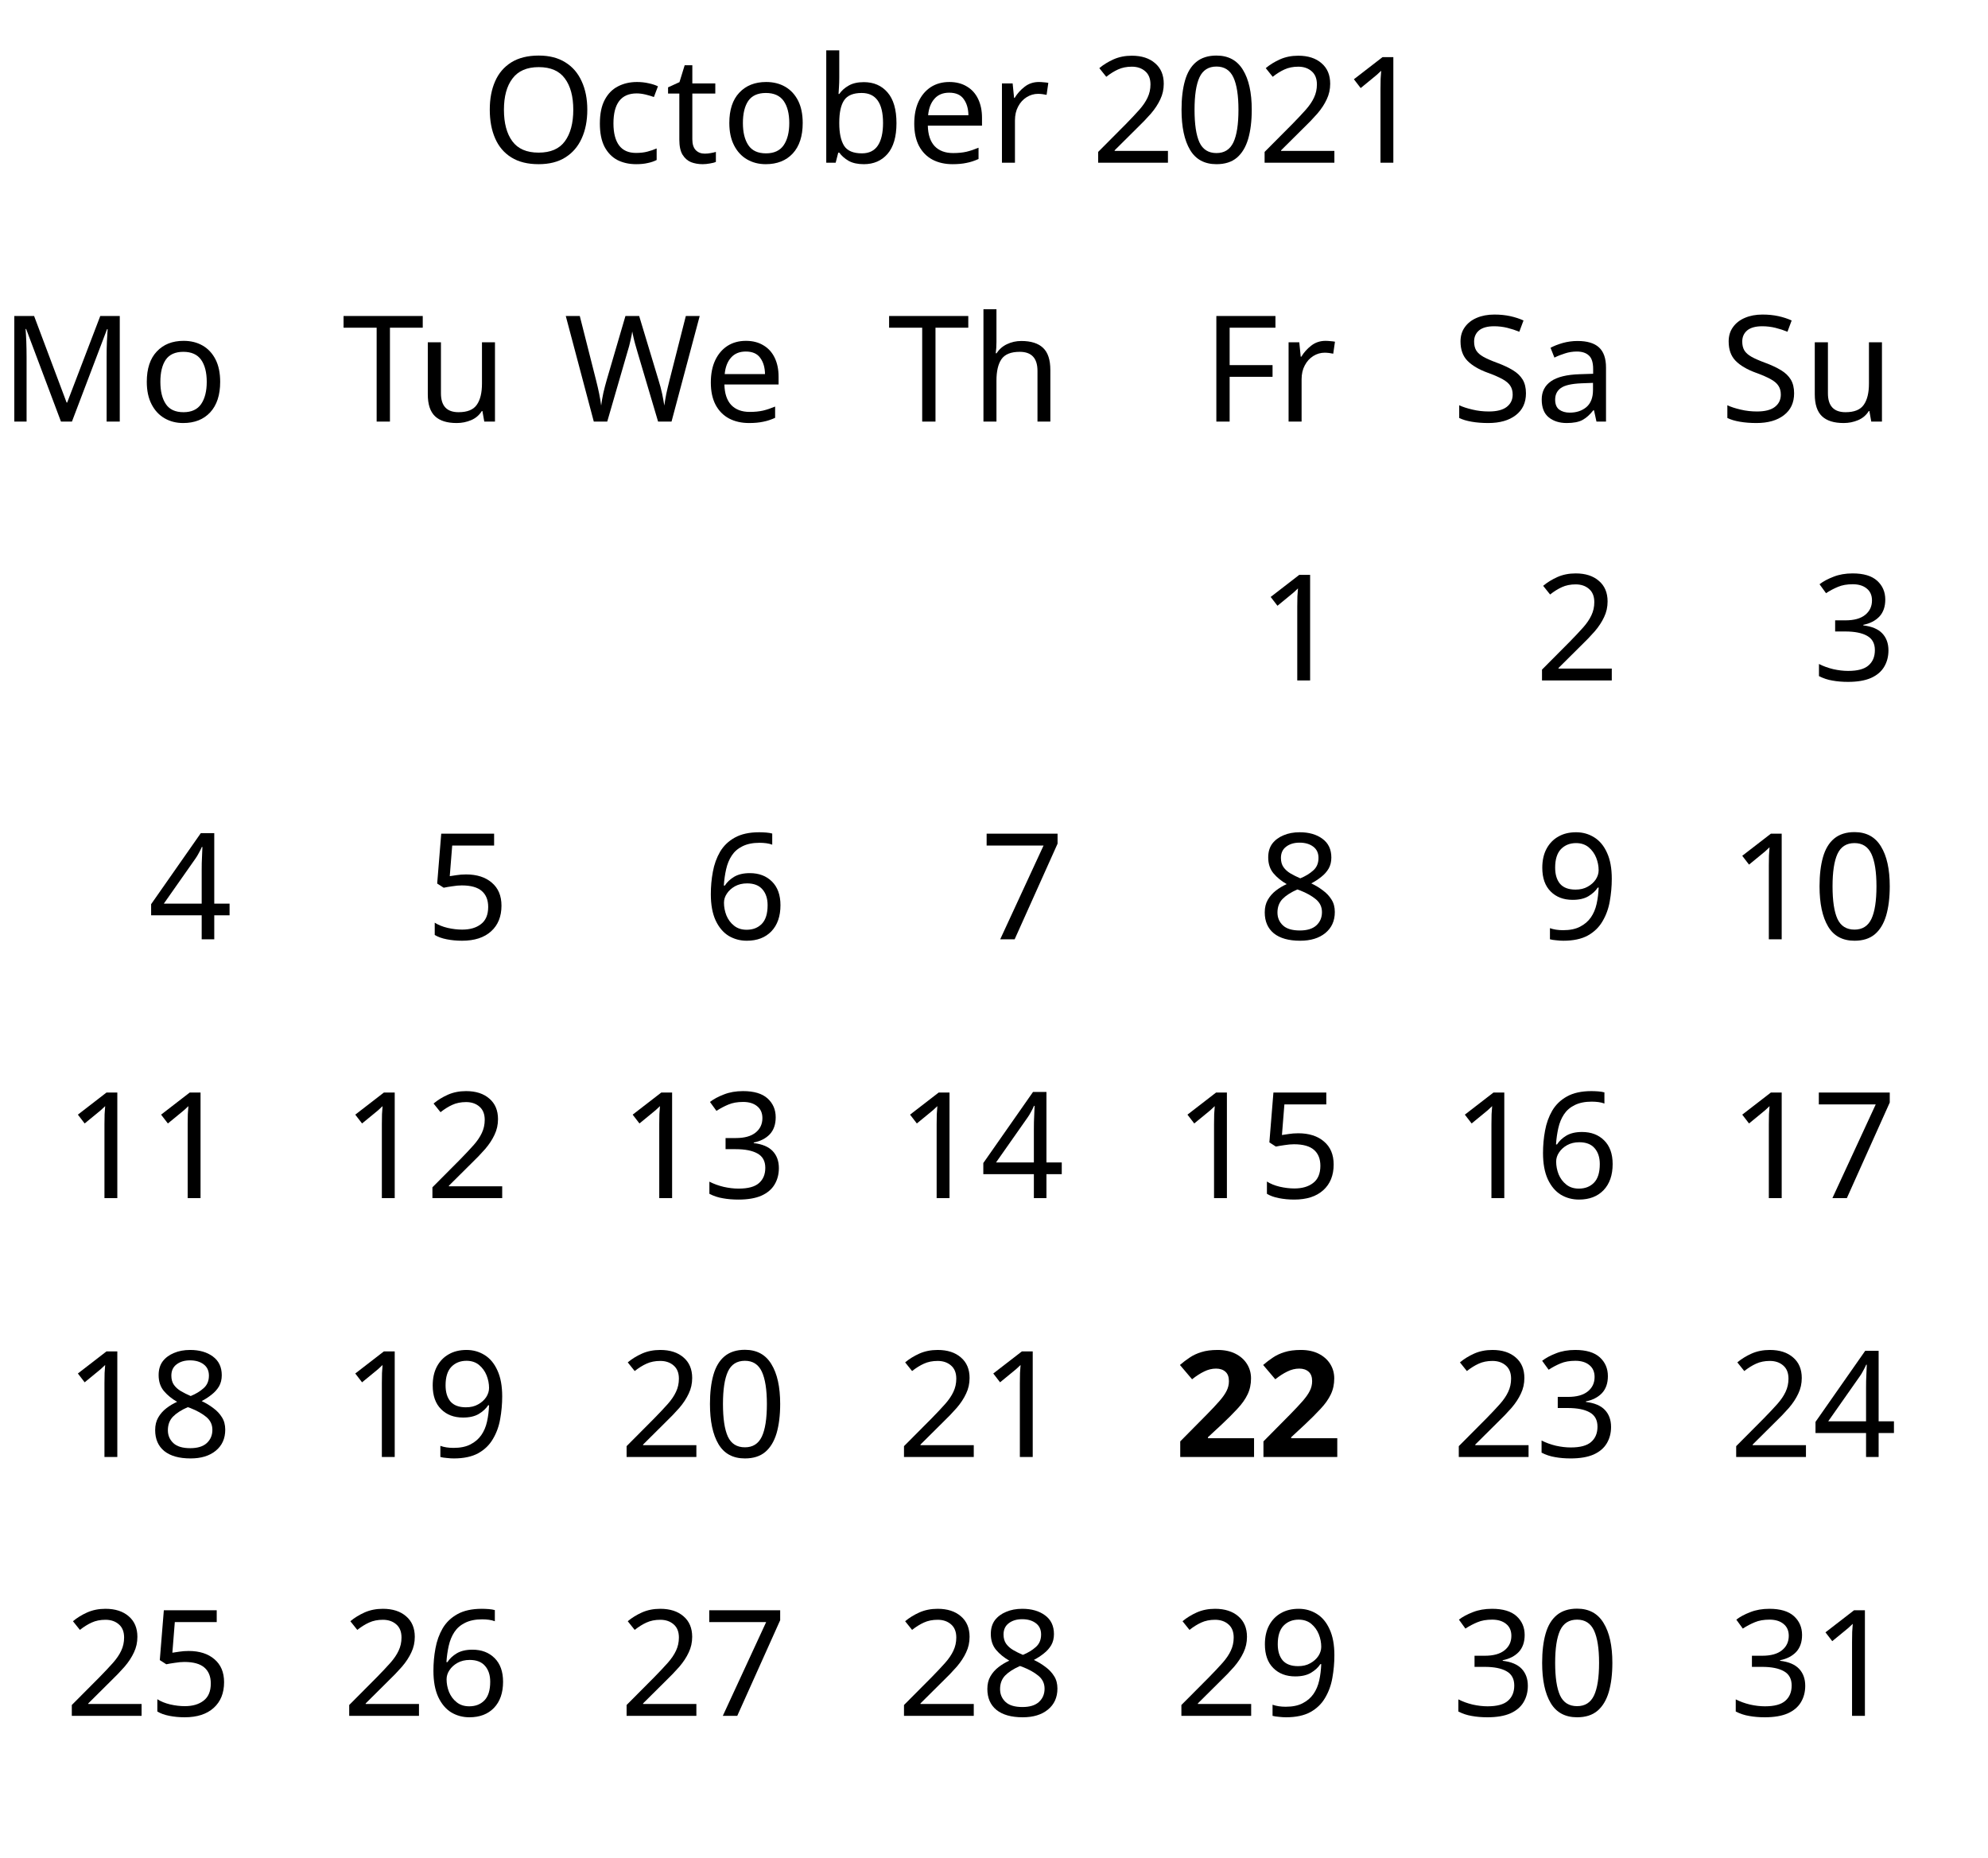 <?xml version="1.0" encoding="UTF-8"?>
<svg xmlns="http://www.w3.org/2000/svg" xmlns:xlink="http://www.w3.org/1999/xlink" width="215pt" height="201pt" viewBox="0 0 215 201" version="1.1">
<defs>
<g>
<symbol overflow="visible" id="glyph0-0">
<path style="stroke:none;" d="M 1.5 0 L 1.5 -11.422 L 8.078 -11.422 L 8.078 0 Z M 2.312 -0.812 L 7.266 -0.812 L 7.266 -10.609 L 2.312 -10.609 Z M 2.312 -0.812 "/>
</symbol>
<symbol overflow="visible" id="glyph0-1">
<path style="stroke:none;" d="M 11.516 -5.734 C 11.516 -4.547 11.312 -3.508 10.906 -2.625 C 10.508 -1.75 9.922 -1.066 9.141 -0.578 C 8.367 -0.086 7.406 0.156 6.25 0.156 C 5.07 0.156 4.086 -0.086 3.297 -0.578 C 2.516 -1.066 1.93 -1.754 1.547 -2.641 C 1.16 -3.523 0.969 -4.562 0.969 -5.75 C 0.969 -6.914 1.16 -7.938 1.547 -8.812 C 1.93 -9.688 2.516 -10.367 3.297 -10.859 C 4.086 -11.348 5.078 -11.594 6.266 -11.594 C 7.41 -11.594 8.367 -11.348 9.141 -10.859 C 9.922 -10.379 10.508 -9.695 10.906 -8.812 C 11.312 -7.938 11.516 -6.91 11.516 -5.734 Z M 2.5 -5.734 C 2.5 -4.285 2.801 -3.148 3.406 -2.328 C 4.008 -1.504 4.957 -1.094 6.25 -1.094 C 7.551 -1.094 8.5 -1.504 9.094 -2.328 C 9.695 -3.148 10 -4.285 10 -5.734 C 10 -7.172 9.695 -8.297 9.094 -9.109 C 8.5 -9.93 7.555 -10.344 6.266 -10.344 C 4.984 -10.344 4.035 -9.93 3.422 -9.109 C 2.805 -8.297 2.5 -7.172 2.5 -5.734 Z M 2.5 -5.734 "/>
</symbol>
<symbol overflow="visible" id="glyph0-2">
<path style="stroke:none;" d="M 4.797 0.156 C 4.035 0.156 3.359 0.004 2.766 -0.297 C 2.18 -0.609 1.719 -1.086 1.375 -1.734 C 1.039 -2.391 0.875 -3.223 0.875 -4.234 C 0.875 -5.297 1.051 -6.156 1.406 -6.812 C 1.758 -7.477 2.238 -7.961 2.844 -8.266 C 3.445 -8.578 4.129 -8.734 4.891 -8.734 C 5.328 -8.734 5.75 -8.688 6.156 -8.594 C 6.562 -8.508 6.895 -8.398 7.156 -8.266 L 6.719 -7.109 C 6.469 -7.203 6.172 -7.289 5.828 -7.375 C 5.484 -7.457 5.16 -7.5 4.859 -7.5 C 3.18 -7.5 2.344 -6.414 2.344 -4.25 C 2.344 -3.219 2.547 -2.426 2.953 -1.875 C 3.359 -1.332 3.969 -1.062 4.781 -1.062 C 5.25 -1.062 5.66 -1.109 6.016 -1.203 C 6.379 -1.297 6.711 -1.41 7.016 -1.547 L 7.016 -0.297 C 6.723 -0.148 6.398 -0.039 6.047 0.031 C 5.703 0.113 5.285 0.156 4.797 0.156 Z M 4.797 0.156 "/>
</symbol>
<symbol overflow="visible" id="glyph0-3">
<path style="stroke:none;" d="M 4.219 -0.984 C 4.438 -0.984 4.656 -1.004 4.875 -1.047 C 5.102 -1.086 5.285 -1.129 5.422 -1.172 L 5.422 -0.094 C 5.273 -0.02 5.062 0.035 4.781 0.078 C 4.508 0.129 4.242 0.156 3.984 0.156 C 3.535 0.156 3.117 0.082 2.734 -0.062 C 2.359 -0.219 2.051 -0.488 1.812 -0.875 C 1.582 -1.258 1.469 -1.801 1.469 -2.5 L 1.469 -7.484 L 0.25 -7.484 L 0.25 -8.156 L 1.484 -8.719 L 2.047 -10.547 L 2.875 -10.547 L 2.875 -8.578 L 5.359 -8.578 L 5.359 -7.484 L 2.875 -7.484 L 2.875 -2.531 C 2.875 -2.008 3 -1.617 3.25 -1.359 C 3.5 -1.109 3.82 -0.984 4.219 -0.984 Z M 4.219 -0.984 "/>
</symbol>
<symbol overflow="visible" id="glyph0-4">
<path style="stroke:none;" d="M 8.812 -4.297 C 8.812 -2.879 8.453 -1.781 7.734 -1 C 7.016 -0.227 6.039 0.156 4.812 0.156 C 4.062 0.156 3.391 -0.016 2.797 -0.359 C 2.203 -0.703 1.734 -1.207 1.391 -1.875 C 1.047 -2.539 0.875 -3.348 0.875 -4.297 C 0.875 -5.723 1.234 -6.816 1.953 -7.578 C 2.672 -8.348 3.641 -8.734 4.859 -8.734 C 5.641 -8.734 6.328 -8.562 6.922 -8.219 C 7.516 -7.875 7.977 -7.375 8.312 -6.719 C 8.645 -6.062 8.812 -5.254 8.812 -4.297 Z M 2.344 -4.297 C 2.344 -3.285 2.539 -2.484 2.938 -1.891 C 3.332 -1.305 3.969 -1.016 4.844 -1.016 C 5.707 -1.016 6.344 -1.305 6.75 -1.891 C 7.156 -2.484 7.359 -3.285 7.359 -4.297 C 7.359 -5.316 7.156 -6.113 6.75 -6.688 C 6.344 -7.258 5.703 -7.547 4.828 -7.547 C 3.953 -7.547 3.316 -7.258 2.922 -6.688 C 2.535 -6.113 2.344 -5.316 2.344 -4.297 Z M 2.344 -4.297 "/>
</symbol>
<symbol overflow="visible" id="glyph0-5">
<path style="stroke:none;" d="M 2.766 -12.156 L 2.766 -9.203 C 2.766 -8.836 2.754 -8.5 2.734 -8.188 C 2.723 -7.875 2.707 -7.625 2.688 -7.438 L 2.766 -7.438 C 3.016 -7.801 3.352 -8.102 3.781 -8.344 C 4.207 -8.594 4.754 -8.719 5.422 -8.719 C 6.492 -8.719 7.348 -8.348 7.984 -7.609 C 8.629 -6.867 8.953 -5.758 8.953 -4.281 C 8.953 -2.812 8.629 -1.703 7.984 -0.953 C 7.336 -0.211 6.484 0.156 5.422 0.156 C 4.754 0.156 4.207 0.035 3.781 -0.203 C 3.352 -0.453 3.016 -0.75 2.766 -1.094 L 2.656 -1.094 L 2.375 0 L 1.359 0 L 1.359 -12.156 Z M 5.188 -7.547 C 4.281 -7.547 3.648 -7.285 3.297 -6.766 C 2.941 -6.242 2.766 -5.438 2.766 -4.344 L 2.766 -4.266 C 2.766 -3.211 2.938 -2.406 3.281 -1.844 C 3.633 -1.289 4.281 -1.016 5.219 -1.016 C 5.988 -1.016 6.562 -1.297 6.938 -1.859 C 7.312 -2.422 7.5 -3.234 7.5 -4.297 C 7.5 -6.461 6.727 -7.547 5.188 -7.547 Z M 5.188 -7.547 "/>
</symbol>
<symbol overflow="visible" id="glyph0-6">
<path style="stroke:none;" d="M 4.672 -8.734 C 5.41 -8.734 6.039 -8.57 6.562 -8.25 C 7.094 -7.938 7.5 -7.488 7.781 -6.906 C 8.062 -6.32 8.203 -5.641 8.203 -4.859 L 8.203 -4.016 L 2.344 -4.016 C 2.363 -3.047 2.609 -2.305 3.078 -1.797 C 3.555 -1.297 4.223 -1.047 5.078 -1.047 C 5.617 -1.047 6.098 -1.094 6.516 -1.188 C 6.941 -1.289 7.379 -1.438 7.828 -1.625 L 7.828 -0.406 C 7.391 -0.207 6.957 -0.066 6.531 0.016 C 6.102 0.109 5.598 0.156 5.016 0.156 C 4.203 0.156 3.484 -0.004 2.859 -0.328 C 2.234 -0.66 1.742 -1.156 1.391 -1.812 C 1.047 -2.469 0.875 -3.27 0.875 -4.219 C 0.875 -5.156 1.031 -5.957 1.344 -6.625 C 1.664 -7.301 2.109 -7.82 2.672 -8.188 C 3.242 -8.551 3.91 -8.734 4.672 -8.734 Z M 4.656 -7.578 C 3.977 -7.578 3.445 -7.359 3.062 -6.922 C 2.676 -6.492 2.445 -5.898 2.375 -5.141 L 6.734 -5.141 C 6.723 -5.859 6.551 -6.441 6.219 -6.891 C 5.895 -7.348 5.375 -7.578 4.656 -7.578 Z M 4.656 -7.578 "/>
</symbol>
<symbol overflow="visible" id="glyph0-7">
<path style="stroke:none;" d="M 5.359 -8.734 C 5.516 -8.734 5.688 -8.723 5.875 -8.703 C 6.062 -8.691 6.227 -8.672 6.375 -8.641 L 6.188 -7.344 C 6.051 -7.375 5.898 -7.398 5.734 -7.422 C 5.566 -7.441 5.41 -7.453 5.266 -7.453 C 4.828 -7.453 4.414 -7.332 4.031 -7.094 C 3.645 -6.852 3.336 -6.516 3.109 -6.078 C 2.879 -5.648 2.766 -5.148 2.766 -4.578 L 2.766 0 L 1.359 0 L 1.359 -8.578 L 2.516 -8.578 L 2.672 -7.016 L 2.734 -7.016 C 3.016 -7.484 3.375 -7.883 3.812 -8.219 C 4.25 -8.562 4.766 -8.734 5.359 -8.734 Z M 5.359 -8.734 "/>
</symbol>
<symbol overflow="visible" id="glyph0-8">
<path style="stroke:none;" d=""/>
</symbol>
<symbol overflow="visible" id="glyph0-9">
<path style="stroke:none;" d="M 8.312 0 L 0.766 0 L 0.766 -1.172 L 3.766 -4.188 C 4.336 -4.77 4.82 -5.285 5.219 -5.734 C 5.613 -6.18 5.91 -6.617 6.109 -7.047 C 6.316 -7.484 6.422 -7.957 6.422 -8.469 C 6.422 -9.094 6.234 -9.566 5.859 -9.891 C 5.484 -10.223 5 -10.391 4.406 -10.391 C 3.844 -10.391 3.348 -10.289 2.922 -10.094 C 2.504 -9.906 2.078 -9.641 1.641 -9.297 L 0.891 -10.234 C 1.336 -10.609 1.852 -10.926 2.438 -11.188 C 3.02 -11.445 3.676 -11.578 4.406 -11.578 C 5.469 -11.578 6.305 -11.305 6.922 -10.766 C 7.547 -10.234 7.859 -9.492 7.859 -8.547 C 7.859 -7.941 7.734 -7.379 7.484 -6.859 C 7.242 -6.336 6.906 -5.82 6.469 -5.312 C 6.031 -4.812 5.516 -4.273 4.922 -3.703 L 2.547 -1.344 L 2.547 -1.281 L 8.312 -1.281 Z M 8.312 0 "/>
</symbol>
<symbol overflow="visible" id="glyph0-10">
<path style="stroke:none;" d="M 8.375 -5.734 C 8.375 -4.504 8.242 -3.445 7.984 -2.562 C 7.723 -1.688 7.316 -1.016 6.766 -0.547 C 6.211 -0.078 5.477 0.156 4.562 0.156 C 3.27 0.156 2.316 -0.359 1.703 -1.391 C 1.086 -2.43 0.781 -3.879 0.781 -5.734 C 0.781 -6.961 0.906 -8.016 1.156 -8.891 C 1.406 -9.766 1.805 -10.43 2.359 -10.891 C 2.922 -11.359 3.656 -11.594 4.562 -11.594 C 5.844 -11.594 6.797 -11.078 7.422 -10.047 C 8.055 -9.023 8.375 -7.586 8.375 -5.734 Z M 2.188 -5.734 C 2.188 -4.16 2.363 -2.984 2.719 -2.203 C 3.082 -1.43 3.695 -1.047 4.562 -1.047 C 5.414 -1.047 6.023 -1.43 6.391 -2.203 C 6.754 -2.973 6.938 -4.148 6.938 -5.734 C 6.938 -7.285 6.754 -8.453 6.391 -9.234 C 6.023 -10.016 5.414 -10.406 4.562 -10.406 C 3.695 -10.406 3.082 -10.016 2.719 -9.234 C 2.363 -8.453 2.188 -7.285 2.188 -5.734 Z M 2.188 -5.734 "/>
</symbol>
<symbol overflow="visible" id="glyph0-11">
<path style="stroke:none;" d="M 5.688 0 L 4.297 0 L 4.297 -7.984 C 4.297 -8.441 4.301 -8.805 4.312 -9.078 C 4.332 -9.359 4.352 -9.648 4.375 -9.953 C 4.195 -9.785 4.039 -9.641 3.906 -9.516 C 3.77 -9.398 3.594 -9.254 3.375 -9.078 L 2.156 -8.078 L 1.422 -9.031 L 4.516 -11.422 L 5.688 -11.422 Z M 5.688 0 "/>
</symbol>
<symbol overflow="visible" id="glyph0-12">
<path style="stroke:none;" d="M 2.984 0 L 1.547 0 L 1.547 -11.422 L 7.938 -11.422 L 7.938 -10.156 L 2.984 -10.156 L 2.984 -6.109 L 7.625 -6.109 L 7.625 -4.844 L 2.984 -4.844 Z M 2.984 0 "/>
</symbol>
<symbol overflow="visible" id="glyph0-13">
<path style="stroke:none;" d="M 8.031 -3.062 C 8.031 -2.039 7.66 -1.25 6.922 -0.688 C 6.191 -0.125 5.203 0.156 3.953 0.156 C 3.305 0.156 2.711 0.109 2.172 0.016 C 1.629 -0.078 1.176 -0.211 0.812 -0.391 L 0.812 -1.766 C 1.195 -1.586 1.676 -1.43 2.25 -1.297 C 2.82 -1.16 3.41 -1.094 4.016 -1.094 C 4.867 -1.094 5.508 -1.254 5.938 -1.578 C 6.375 -1.91 6.594 -2.359 6.594 -2.922 C 6.594 -3.297 6.508 -3.609 6.344 -3.859 C 6.188 -4.117 5.91 -4.359 5.516 -4.578 C 5.129 -4.797 4.594 -5.031 3.906 -5.281 C 2.938 -5.633 2.203 -6.066 1.703 -6.578 C 1.203 -7.086 0.953 -7.785 0.953 -8.672 C 0.953 -9.273 1.109 -9.789 1.422 -10.219 C 1.734 -10.656 2.16 -10.988 2.703 -11.219 C 3.254 -11.457 3.891 -11.578 4.609 -11.578 C 5.234 -11.578 5.805 -11.52 6.328 -11.406 C 6.859 -11.289 7.336 -11.133 7.766 -10.938 L 7.312 -9.719 C 6.914 -9.883 6.484 -10.023 6.016 -10.141 C 5.555 -10.254 5.078 -10.312 4.578 -10.312 C 3.859 -10.312 3.316 -10.16 2.953 -9.859 C 2.598 -9.555 2.422 -9.156 2.422 -8.656 C 2.422 -8.27 2.5 -7.945 2.656 -7.688 C 2.812 -7.438 3.07 -7.207 3.438 -7 C 3.801 -6.801 4.289 -6.586 4.906 -6.359 C 5.582 -6.109 6.148 -5.844 6.609 -5.562 C 7.078 -5.281 7.43 -4.941 7.672 -4.547 C 7.91 -4.148 8.031 -3.656 8.031 -3.062 Z M 8.031 -3.062 "/>
</symbol>
<symbol overflow="visible" id="glyph0-14">
<path style="stroke:none;" d="M 4.609 -8.719 C 5.648 -8.719 6.422 -8.488 6.922 -8.031 C 7.43 -7.57 7.688 -6.844 7.688 -5.844 L 7.688 0 L 6.656 0 L 6.391 -1.219 L 6.312 -1.219 C 5.945 -0.75 5.555 -0.398 5.141 -0.172 C 4.734 0.047 4.164 0.156 3.438 0.156 C 2.656 0.156 2.008 -0.047 1.5 -0.453 C 0.988 -0.867 0.734 -1.516 0.734 -2.391 C 0.734 -3.234 1.066 -3.891 1.734 -4.359 C 2.41 -4.828 3.445 -5.082 4.844 -5.125 L 6.297 -5.172 L 6.297 -5.688 C 6.297 -6.395 6.141 -6.883 5.828 -7.156 C 5.523 -7.438 5.094 -7.578 4.531 -7.578 C 4.082 -7.578 3.656 -7.508 3.25 -7.375 C 2.844 -7.25 2.461 -7.098 2.109 -6.922 L 1.688 -7.984 C 2.051 -8.18 2.488 -8.352 3 -8.5 C 3.52 -8.645 4.055 -8.719 4.609 -8.719 Z M 6.281 -4.188 L 5.031 -4.141 C 3.957 -4.098 3.211 -3.926 2.797 -3.625 C 2.391 -3.332 2.188 -2.914 2.188 -2.375 C 2.188 -1.883 2.332 -1.523 2.625 -1.297 C 2.926 -1.078 3.305 -0.969 3.766 -0.969 C 4.484 -0.969 5.082 -1.164 5.562 -1.562 C 6.039 -1.969 6.281 -2.586 6.281 -3.422 Z M 6.281 -4.188 "/>
</symbol>
<symbol overflow="visible" id="glyph0-15">
<path style="stroke:none;" d="M 8.531 -8.578 L 8.531 0 L 7.375 0 L 7.172 -1.141 L 7.109 -1.141 C 6.828 -0.691 6.441 -0.363 5.953 -0.156 C 5.461 0.051 4.941 0.156 4.391 0.156 C 3.348 0.156 2.566 -0.086 2.047 -0.578 C 1.523 -1.078 1.266 -1.867 1.266 -2.953 L 1.266 -8.578 L 2.688 -8.578 L 2.688 -3.062 C 2.688 -1.695 3.32 -1.016 4.594 -1.016 C 5.539 -1.016 6.195 -1.281 6.562 -1.812 C 6.938 -2.344 7.125 -3.109 7.125 -4.109 L 7.125 -8.578 Z M 8.531 -8.578 "/>
</symbol>
<symbol overflow="visible" id="glyph0-16">
<path style="stroke:none;" d="M 7.891 -8.75 C 7.891 -7.977 7.676 -7.363 7.25 -6.906 C 6.82 -6.457 6.242 -6.16 5.516 -6.016 L 5.516 -5.953 C 6.43 -5.848 7.113 -5.562 7.562 -5.094 C 8.008 -4.625 8.234 -4.008 8.234 -3.25 C 8.234 -2.582 8.078 -1.988 7.766 -1.469 C 7.461 -0.957 6.988 -0.555 6.344 -0.266 C 5.695 0.016 4.867 0.156 3.859 0.156 C 3.254 0.156 2.695 0.109 2.188 0.016 C 1.676 -0.066 1.188 -0.227 0.719 -0.469 L 0.719 -1.781 C 1.195 -1.539 1.711 -1.352 2.266 -1.219 C 2.828 -1.094 3.363 -1.031 3.875 -1.031 C 4.895 -1.031 5.629 -1.227 6.078 -1.625 C 6.535 -2.02 6.766 -2.57 6.766 -3.281 C 6.766 -4 6.484 -4.516 5.922 -4.828 C 5.367 -5.141 4.582 -5.297 3.562 -5.297 L 2.469 -5.297 L 2.469 -6.5 L 3.578 -6.5 C 4.516 -6.5 5.227 -6.695 5.719 -7.094 C 6.207 -7.488 6.453 -8.008 6.453 -8.656 C 6.453 -9.207 6.266 -9.633 5.891 -9.938 C 5.516 -10.25 5.008 -10.406 4.375 -10.406 C 3.75 -10.406 3.219 -10.312 2.781 -10.125 C 2.344 -9.945 1.91 -9.719 1.484 -9.438 L 0.781 -10.406 C 1.188 -10.719 1.691 -10.988 2.297 -11.219 C 2.898 -11.457 3.586 -11.578 4.359 -11.578 C 5.547 -11.578 6.43 -11.312 7.016 -10.781 C 7.598 -10.25 7.891 -9.57 7.891 -8.75 Z M 7.891 -8.75 "/>
</symbol>
<symbol overflow="visible" id="glyph0-17">
<path style="stroke:none;" d="M 6.594 0 L 2.828 -10.016 L 2.766 -10.016 C 2.797 -9.68 2.82 -9.234 2.844 -8.672 C 2.863 -8.117 2.875 -7.535 2.875 -6.922 L 2.875 0 L 1.547 0 L 1.547 -11.422 L 3.688 -11.422 L 7.203 -2.062 L 7.266 -2.062 L 10.844 -11.422 L 12.953 -11.422 L 12.953 0 L 11.531 0 L 11.531 -7.031 C 11.531 -7.582 11.539 -8.129 11.562 -8.672 C 11.594 -9.211 11.617 -9.656 11.641 -10 L 11.578 -10 L 7.781 0 Z M 6.594 0 "/>
</symbol>
<symbol overflow="visible" id="glyph0-18">
<path style="stroke:none;" d="M 8.828 -2.594 L 7.172 -2.594 L 7.172 0 L 5.812 0 L 5.812 -2.594 L 0.344 -2.594 L 0.344 -3.797 L 5.719 -11.484 L 7.172 -11.484 L 7.172 -3.859 L 8.828 -3.859 Z M 5.812 -3.859 L 5.812 -7.453 C 5.812 -8.004 5.82 -8.473 5.844 -8.859 C 5.863 -9.254 5.879 -9.629 5.891 -9.984 L 5.828 -9.984 C 5.742 -9.785 5.633 -9.566 5.5 -9.328 C 5.375 -9.086 5.254 -8.891 5.141 -8.734 L 1.719 -3.859 Z M 5.812 -3.859 "/>
</symbol>
<symbol overflow="visible" id="glyph0-19">
<path style="stroke:none;" d="M 5.172 0 L 3.734 0 L 3.734 -10.156 L 0.156 -10.156 L 0.156 -11.422 L 8.719 -11.422 L 8.719 -10.156 L 5.172 -10.156 Z M 5.172 0 "/>
</symbol>
<symbol overflow="visible" id="glyph0-20">
<path style="stroke:none;" d="M 4.406 -7.016 C 5.57 -7.016 6.5 -6.719 7.188 -6.125 C 7.883 -5.539 8.234 -4.711 8.234 -3.641 C 8.234 -2.461 7.859 -1.535 7.109 -0.859 C 6.359 -0.18 5.312 0.156 3.969 0.156 C 3.383 0.156 2.832 0.102 2.312 0 C 1.789 -0.102 1.359 -0.258 1.016 -0.469 L 1.016 -1.797 C 1.391 -1.555 1.852 -1.367 2.406 -1.234 C 2.957 -1.109 3.484 -1.047 3.984 -1.047 C 4.828 -1.047 5.504 -1.242 6.016 -1.641 C 6.535 -2.035 6.797 -2.656 6.797 -3.5 C 6.797 -4.25 6.566 -4.82 6.109 -5.219 C 5.648 -5.625 4.926 -5.828 3.938 -5.828 C 3.633 -5.828 3.289 -5.797 2.906 -5.734 C 2.531 -5.68 2.223 -5.629 1.984 -5.578 L 1.281 -6.031 L 1.719 -11.422 L 7.438 -11.422 L 7.438 -10.141 L 2.906 -10.141 L 2.641 -6.828 C 2.816 -6.859 3.062 -6.895 3.375 -6.938 C 3.688 -6.988 4.031 -7.016 4.406 -7.016 Z M 4.406 -7.016 "/>
</symbol>
<symbol overflow="visible" id="glyph0-21">
<path style="stroke:none;" d="M 14.672 -11.422 L 11.625 0 L 10.172 0 L 7.953 -7.484 C 7.867 -7.797 7.781 -8.102 7.688 -8.406 C 7.602 -8.719 7.535 -8.992 7.484 -9.234 C 7.43 -9.473 7.395 -9.645 7.375 -9.75 C 7.363 -9.602 7.305 -9.301 7.203 -8.844 C 7.109 -8.395 6.984 -7.926 6.828 -7.438 L 4.672 0 L 3.219 0 L 0.188 -11.422 L 1.703 -11.422 L 3.469 -4.453 C 3.594 -3.961 3.703 -3.488 3.797 -3.031 C 3.891 -2.57 3.961 -2.141 4.016 -1.734 C 4.066 -2.148 4.145 -2.602 4.25 -3.094 C 4.363 -3.582 4.488 -4.062 4.625 -4.531 L 6.641 -11.422 L 8.125 -11.422 L 10.219 -4.484 C 10.375 -3.992 10.504 -3.504 10.609 -3.016 C 10.711 -2.523 10.789 -2.098 10.844 -1.734 C 10.895 -2.117 10.969 -2.547 11.062 -3.016 C 11.164 -3.484 11.281 -3.969 11.406 -4.469 L 13.172 -11.422 Z M 14.672 -11.422 "/>
</symbol>
<symbol overflow="visible" id="glyph0-22">
<path style="stroke:none;" d="M 0.875 -4.875 C 0.875 -5.695 0.945 -6.504 1.094 -7.297 C 1.238 -8.098 1.5 -8.82 1.875 -9.469 C 2.258 -10.113 2.789 -10.625 3.469 -11 C 4.156 -11.383 5.035 -11.578 6.109 -11.578 C 6.336 -11.578 6.586 -11.566 6.859 -11.547 C 7.129 -11.523 7.348 -11.488 7.516 -11.438 L 7.516 -10.234 C 7.328 -10.305 7.113 -10.359 6.875 -10.391 C 6.633 -10.422 6.391 -10.438 6.141 -10.438 C 5.41 -10.438 4.797 -10.312 4.297 -10.062 C 3.805 -9.82 3.422 -9.488 3.141 -9.062 C 2.859 -8.633 2.656 -8.141 2.531 -7.578 C 2.406 -7.023 2.32 -6.438 2.281 -5.812 L 2.391 -5.812 C 2.629 -6.188 2.969 -6.504 3.406 -6.766 C 3.844 -7.023 4.406 -7.156 5.094 -7.156 C 6.082 -7.156 6.879 -6.852 7.484 -6.25 C 8.098 -5.645 8.406 -4.789 8.406 -3.688 C 8.406 -2.488 8.078 -1.547 7.422 -0.859 C 6.766 -0.18 5.879 0.156 4.766 0.156 C 4.047 0.156 3.391 -0.02 2.797 -0.375 C 2.211 -0.738 1.742 -1.297 1.391 -2.047 C 1.047 -2.797 0.875 -3.738 0.875 -4.875 Z M 4.75 -1.031 C 5.426 -1.031 5.973 -1.242 6.391 -1.672 C 6.805 -2.098 7.016 -2.77 7.016 -3.688 C 7.016 -4.406 6.828 -4.977 6.453 -5.406 C 6.086 -5.832 5.535 -6.047 4.797 -6.047 C 4.297 -6.047 3.859 -5.941 3.484 -5.734 C 3.109 -5.523 2.816 -5.258 2.609 -4.938 C 2.398 -4.625 2.297 -4.297 2.297 -3.953 C 2.297 -3.492 2.383 -3.035 2.562 -2.578 C 2.75 -2.129 3.023 -1.758 3.391 -1.469 C 3.754 -1.176 4.207 -1.031 4.75 -1.031 Z M 4.75 -1.031 "/>
</symbol>
<symbol overflow="visible" id="glyph0-23">
<path style="stroke:none;" d="M 2.766 -12.156 L 2.766 -8.594 C 2.766 -8.164 2.738 -7.766 2.688 -7.391 L 2.781 -7.391 C 3.062 -7.828 3.438 -8.156 3.906 -8.375 C 4.383 -8.602 4.898 -8.719 5.453 -8.719 C 6.504 -8.719 7.289 -8.469 7.812 -7.969 C 8.332 -7.477 8.594 -6.68 8.594 -5.578 L 8.594 0 L 7.203 0 L 7.203 -5.484 C 7.203 -6.859 6.562 -7.547 5.281 -7.547 C 4.32 -7.547 3.66 -7.273 3.297 -6.734 C 2.941 -6.203 2.766 -5.438 2.766 -4.438 L 2.766 0 L 1.359 0 L 1.359 -12.156 Z M 2.766 -12.156 "/>
</symbol>
<symbol overflow="visible" id="glyph0-24">
<path style="stroke:none;" d="M 2.172 0 L 6.859 -10.141 L 0.703 -10.141 L 0.703 -11.422 L 8.375 -11.422 L 8.375 -10.344 L 3.734 0 Z M 2.172 0 "/>
</symbol>
<symbol overflow="visible" id="glyph0-25">
<path style="stroke:none;" d="M 4.562 -11.578 C 5.562 -11.578 6.379 -11.344 7.016 -10.875 C 7.66 -10.406 7.984 -9.727 7.984 -8.844 C 7.984 -8.383 7.883 -7.984 7.688 -7.641 C 7.488 -7.305 7.223 -7.008 6.891 -6.75 C 6.566 -6.488 6.207 -6.254 5.812 -6.047 C 6.281 -5.828 6.703 -5.57 7.078 -5.281 C 7.461 -5 7.77 -4.672 8 -4.297 C 8.238 -3.93 8.359 -3.484 8.359 -2.953 C 8.359 -1.992 8.016 -1.234 7.328 -0.672 C 6.648 -0.117 5.742 0.156 4.609 0.156 C 3.379 0.156 2.43 -0.109 1.766 -0.641 C 1.109 -1.18 0.781 -1.938 0.781 -2.906 C 0.781 -3.438 0.891 -3.891 1.109 -4.266 C 1.328 -4.648 1.617 -4.984 1.984 -5.266 C 2.348 -5.547 2.738 -5.781 3.156 -5.969 C 2.594 -6.289 2.117 -6.676 1.734 -7.125 C 1.348 -7.582 1.156 -8.16 1.156 -8.859 C 1.156 -9.453 1.301 -9.945 1.594 -10.344 C 1.895 -10.738 2.301 -11.039 2.812 -11.25 C 3.32 -11.469 3.906 -11.578 4.562 -11.578 Z M 4.547 -10.453 C 3.953 -10.453 3.469 -10.305 3.094 -10.016 C 2.719 -9.734 2.531 -9.328 2.531 -8.797 C 2.531 -8.398 2.625 -8.066 2.812 -7.797 C 3 -7.535 3.25 -7.312 3.562 -7.125 C 3.883 -6.938 4.238 -6.758 4.625 -6.594 C 5.176 -6.82 5.641 -7.102 6.016 -7.438 C 6.398 -7.77 6.594 -8.223 6.594 -8.797 C 6.594 -9.328 6.406 -9.734 6.031 -10.016 C 5.656 -10.305 5.16 -10.453 4.547 -10.453 Z M 2.156 -2.891 C 2.156 -2.336 2.352 -1.875 2.75 -1.5 C 3.145 -1.133 3.754 -0.953 4.578 -0.953 C 5.359 -0.953 5.953 -1.133 6.359 -1.5 C 6.766 -1.875 6.969 -2.352 6.969 -2.938 C 6.969 -3.5 6.75 -3.961 6.312 -4.328 C 5.875 -4.691 5.297 -5.016 4.578 -5.297 L 4.312 -5.391 C 3.613 -5.086 3.078 -4.742 2.703 -4.359 C 2.336 -3.973 2.156 -3.484 2.156 -2.891 Z M 2.156 -2.891 "/>
</symbol>
<symbol overflow="visible" id="glyph0-26">
<path style="stroke:none;" d="M 8.312 -6.547 C 8.312 -5.723 8.238 -4.91 8.094 -4.109 C 7.957 -3.316 7.695 -2.598 7.312 -1.953 C 6.938 -1.305 6.406 -0.789 5.719 -0.406 C 5.031 -0.031 4.148 0.156 3.078 0.156 C 2.859 0.156 2.609 0.141 2.328 0.109 C 2.047 0.086 1.812 0.051 1.625 0 L 1.625 -1.203 C 2.039 -1.055 2.516 -0.984 3.047 -0.984 C 3.785 -0.984 4.395 -1.109 4.875 -1.359 C 5.363 -1.609 5.754 -1.941 6.047 -2.359 C 6.336 -2.773 6.547 -3.266 6.672 -3.828 C 6.797 -4.391 6.867 -4.977 6.891 -5.594 L 6.797 -5.594 C 6.566 -5.238 6.227 -4.926 5.781 -4.656 C 5.344 -4.395 4.773 -4.266 4.078 -4.266 C 3.098 -4.266 2.305 -4.566 1.703 -5.172 C 1.098 -5.773 0.797 -6.629 0.797 -7.734 C 0.797 -8.523 0.945 -9.207 1.25 -9.781 C 1.562 -10.363 1.988 -10.805 2.531 -11.109 C 3.07 -11.422 3.711 -11.578 4.453 -11.578 C 5.172 -11.578 5.82 -11.395 6.406 -11.031 C 7 -10.664 7.461 -10.109 7.797 -9.359 C 8.141 -8.617 8.312 -7.68 8.312 -6.547 Z M 4.453 -10.406 C 3.785 -10.406 3.238 -10.188 2.812 -9.75 C 2.395 -9.312 2.188 -8.645 2.188 -7.75 C 2.188 -7.008 2.363 -6.426 2.719 -6 C 3.082 -5.582 3.641 -5.375 4.391 -5.375 C 4.898 -5.375 5.336 -5.477 5.703 -5.688 C 6.078 -5.895 6.367 -6.156 6.578 -6.469 C 6.785 -6.789 6.891 -7.125 6.891 -7.469 C 6.891 -7.926 6.801 -8.379 6.625 -8.828 C 6.445 -9.273 6.176 -9.648 5.812 -9.953 C 5.445 -10.254 4.992 -10.406 4.453 -10.406 Z M 4.453 -10.406 "/>
</symbol>
<symbol overflow="visible" id="glyph1-0">
<path style="stroke:none;" d="M 1.5 0 L 1.5 -11.422 L 8.078 -11.422 L 8.078 0 Z M 2.312 -0.812 L 7.266 -0.812 L 7.266 -10.609 L 2.312 -10.609 Z M 2.312 -0.812 "/>
</symbol>
<symbol overflow="visible" id="glyph1-1">
<path style="stroke:none;" d="M 8.625 0 L 0.641 0 L 0.641 -1.688 L 3.5 -4.578 C 4.082 -5.172 4.547 -5.664 4.891 -6.062 C 5.242 -6.469 5.5 -6.832 5.656 -7.156 C 5.82 -7.477 5.906 -7.828 5.906 -8.203 C 5.906 -8.66 5.781 -9 5.531 -9.219 C 5.281 -9.445 4.941 -9.562 4.516 -9.562 C 4.078 -9.562 3.648 -9.457 3.234 -9.25 C 2.816 -9.051 2.379 -8.77 1.922 -8.406 L 0.609 -9.953 C 0.941 -10.242 1.289 -10.508 1.656 -10.75 C 2.02 -11 2.441 -11.195 2.922 -11.344 C 3.41 -11.5 4 -11.578 4.688 -11.578 C 5.438 -11.578 6.078 -11.441 6.609 -11.172 C 7.148 -10.898 7.566 -10.531 7.859 -10.062 C 8.148 -9.602 8.297 -9.082 8.297 -8.5 C 8.297 -7.863 8.172 -7.285 7.922 -6.766 C 7.672 -6.242 7.305 -5.727 6.828 -5.219 C 6.359 -4.707 5.789 -4.141 5.125 -3.516 L 3.641 -2.141 L 3.641 -2.031 L 8.625 -2.031 Z M 8.625 0 "/>
</symbol>
</g>
</defs>
<g id="surface2">
<g style="fill:rgb(0%,0%,0%);fill-opacity:1;">
  <use xlink:href="#glyph0-1" x="52" y="17.604"/>
  <use xlink:href="#glyph0-2" x="64" y="17.604"/>
  <use xlink:href="#glyph0-3" x="72" y="17.604"/>
  <use xlink:href="#glyph0-4" x="78" y="17.604"/>
  <use xlink:href="#glyph0-5" x="88" y="17.604"/>
  <use xlink:href="#glyph0-6" x="98" y="17.604"/>
  <use xlink:href="#glyph0-7" x="107" y="17.604"/>
  <use xlink:href="#glyph0-8" x="114" y="17.604"/>
  <use xlink:href="#glyph0-9" x="118" y="17.604"/>
  <use xlink:href="#glyph0-10" x="127" y="17.604"/>
  <use xlink:href="#glyph0-9" x="136" y="17.604"/>
  <use xlink:href="#glyph0-11" x="145" y="17.604"/>
</g>
<g style="fill:rgb(0%,0%,0%);fill-opacity:1;">
  <use xlink:href="#glyph0-12" x="130" y="45.604"/>
  <use xlink:href="#glyph0-7" x="138" y="45.604"/>
</g>
<g style="fill:rgb(0%,0%,0%);fill-opacity:1;">
  <use xlink:href="#glyph0-8" x="132" y="73.604"/>
  <use xlink:href="#glyph0-11" x="136" y="73.604"/>
</g>
<g style="fill:rgb(0%,0%,0%);fill-opacity:1;">
  <use xlink:href="#glyph0-13" x="157" y="45.604"/>
  <use xlink:href="#glyph0-14" x="166" y="45.604"/>
</g>
<g style="fill:rgb(0%,0%,0%);fill-opacity:1;">
  <use xlink:href="#glyph0-8" x="162" y="73.604"/>
  <use xlink:href="#glyph0-9" x="166" y="73.604"/>
</g>
<g style="fill:rgb(0%,0%,0%);fill-opacity:1;">
  <use xlink:href="#glyph0-13" x="186" y="45.604"/>
  <use xlink:href="#glyph0-15" x="195" y="45.604"/>
</g>
<g style="fill:rgb(0%,0%,0%);fill-opacity:1;">
  <use xlink:href="#glyph0-8" x="192" y="73.604"/>
  <use xlink:href="#glyph0-16" x="196" y="73.604"/>
</g>
<g style="fill:rgb(0%,0%,0%);fill-opacity:1;">
  <use xlink:href="#glyph0-17" x="0" y="45.604"/>
  <use xlink:href="#glyph0-4" x="15" y="45.604"/>
</g>
<g style="fill:rgb(0%,0%,0%);fill-opacity:1;">
  <use xlink:href="#glyph0-8" x="12" y="101.604"/>
  <use xlink:href="#glyph0-18" x="16" y="101.604"/>
</g>
<g style="fill:rgb(0%,0%,0%);fill-opacity:1;">
  <use xlink:href="#glyph0-19" x="37" y="45.604"/>
  <use xlink:href="#glyph0-15" x="45" y="45.604"/>
</g>
<g style="fill:rgb(0%,0%,0%);fill-opacity:1;">
  <use xlink:href="#glyph0-8" x="42" y="101.604"/>
  <use xlink:href="#glyph0-20" x="46" y="101.604"/>
</g>
<g style="fill:rgb(0%,0%,0%);fill-opacity:1;">
  <use xlink:href="#glyph0-21" x="61" y="45.604"/>
  <use xlink:href="#glyph0-6" x="76" y="45.604"/>
</g>
<g style="fill:rgb(0%,0%,0%);fill-opacity:1;">
  <use xlink:href="#glyph0-8" x="72" y="101.604"/>
  <use xlink:href="#glyph0-22" x="76" y="101.604"/>
</g>
<g style="fill:rgb(0%,0%,0%);fill-opacity:1;">
  <use xlink:href="#glyph0-19" x="96" y="45.604"/>
  <use xlink:href="#glyph0-23" x="105" y="45.604"/>
</g>
<g style="fill:rgb(0%,0%,0%);fill-opacity:1;">
  <use xlink:href="#glyph0-8" x="102" y="101.604"/>
  <use xlink:href="#glyph0-24" x="106" y="101.604"/>
</g>
<g style="fill:rgb(0%,0%,0%);fill-opacity:1;">
  <use xlink:href="#glyph0-8" x="132" y="101.604"/>
  <use xlink:href="#glyph0-25" x="136" y="101.604"/>
</g>
<g style="fill:rgb(0%,0%,0%);fill-opacity:1;">
  <use xlink:href="#glyph0-8" x="162" y="101.604"/>
  <use xlink:href="#glyph0-26" x="166" y="101.604"/>
</g>
<g style="fill:rgb(0%,0%,0%);fill-opacity:1;">
  <use xlink:href="#glyph0-11" x="187" y="101.604"/>
  <use xlink:href="#glyph0-10" x="196" y="101.604"/>
</g>
<g style="fill:rgb(0%,0%,0%);fill-opacity:1;">
  <use xlink:href="#glyph0-11" x="7" y="129.604"/>
  <use xlink:href="#glyph0-11" x="16" y="129.604"/>
</g>
<g style="fill:rgb(0%,0%,0%);fill-opacity:1;">
  <use xlink:href="#glyph0-11" x="37" y="129.604"/>
  <use xlink:href="#glyph0-9" x="46" y="129.604"/>
</g>
<g style="fill:rgb(0%,0%,0%);fill-opacity:1;">
  <use xlink:href="#glyph0-11" x="67" y="129.604"/>
  <use xlink:href="#glyph0-16" x="76" y="129.604"/>
</g>
<g style="fill:rgb(0%,0%,0%);fill-opacity:1;">
  <use xlink:href="#glyph0-11" x="97" y="129.604"/>
  <use xlink:href="#glyph0-18" x="106" y="129.604"/>
</g>
<g style="fill:rgb(0%,0%,0%);fill-opacity:1;">
  <use xlink:href="#glyph0-11" x="127" y="129.604"/>
  <use xlink:href="#glyph0-20" x="136" y="129.604"/>
</g>
<g style="fill:rgb(0%,0%,0%);fill-opacity:1;">
  <use xlink:href="#glyph0-11" x="157" y="129.604"/>
  <use xlink:href="#glyph0-22" x="166" y="129.604"/>
</g>
<g style="fill:rgb(0%,0%,0%);fill-opacity:1;">
  <use xlink:href="#glyph0-11" x="187" y="129.604"/>
  <use xlink:href="#glyph0-24" x="196" y="129.604"/>
</g>
<g style="fill:rgb(0%,0%,0%);fill-opacity:1;">
  <use xlink:href="#glyph0-11" x="7" y="157.604"/>
  <use xlink:href="#glyph0-25" x="16" y="157.604"/>
</g>
<g style="fill:rgb(0%,0%,0%);fill-opacity:1;">
  <use xlink:href="#glyph0-11" x="37" y="157.604"/>
  <use xlink:href="#glyph0-26" x="46" y="157.604"/>
</g>
<g style="fill:rgb(0%,0%,0%);fill-opacity:1;">
  <use xlink:href="#glyph0-9" x="67" y="157.604"/>
  <use xlink:href="#glyph0-10" x="76" y="157.604"/>
</g>
<g style="fill:rgb(0%,0%,0%);fill-opacity:1;">
  <use xlink:href="#glyph0-9" x="97" y="157.604"/>
  <use xlink:href="#glyph0-11" x="106" y="157.604"/>
</g>
<g style="fill:rgb(0%,0%,0%);fill-opacity:1;">
  <use xlink:href="#glyph1-1" x="127" y="157.604"/>
  <use xlink:href="#glyph1-1" x="136" y="157.604"/>
</g>
<g style="fill:rgb(0%,0%,0%);fill-opacity:1;">
  <use xlink:href="#glyph0-9" x="157" y="157.604"/>
  <use xlink:href="#glyph0-16" x="166" y="157.604"/>
</g>
<g style="fill:rgb(0%,0%,0%);fill-opacity:1;">
  <use xlink:href="#glyph0-9" x="187" y="157.604"/>
  <use xlink:href="#glyph0-18" x="196" y="157.604"/>
</g>
<g style="fill:rgb(0%,0%,0%);fill-opacity:1;">
  <use xlink:href="#glyph0-9" x="7" y="185.604"/>
  <use xlink:href="#glyph0-20" x="16" y="185.604"/>
</g>
<g style="fill:rgb(0%,0%,0%);fill-opacity:1;">
  <use xlink:href="#glyph0-9" x="37" y="185.604"/>
  <use xlink:href="#glyph0-22" x="46" y="185.604"/>
</g>
<g style="fill:rgb(0%,0%,0%);fill-opacity:1;">
  <use xlink:href="#glyph0-9" x="67" y="185.604"/>
  <use xlink:href="#glyph0-24" x="76" y="185.604"/>
</g>
<g style="fill:rgb(0%,0%,0%);fill-opacity:1;">
  <use xlink:href="#glyph0-9" x="97" y="185.604"/>
  <use xlink:href="#glyph0-25" x="106" y="185.604"/>
</g>
<g style="fill:rgb(0%,0%,0%);fill-opacity:1;">
  <use xlink:href="#glyph0-9" x="127" y="185.604"/>
  <use xlink:href="#glyph0-26" x="136" y="185.604"/>
</g>
<g style="fill:rgb(0%,0%,0%);fill-opacity:1;">
  <use xlink:href="#glyph0-16" x="157" y="185.604"/>
  <use xlink:href="#glyph0-10" x="166" y="185.604"/>
</g>
<g style="fill:rgb(0%,0%,0%);fill-opacity:1;">
  <use xlink:href="#glyph0-16" x="187" y="185.604"/>
  <use xlink:href="#glyph0-11" x="196" y="185.604"/>
</g>
</g>
</svg>
